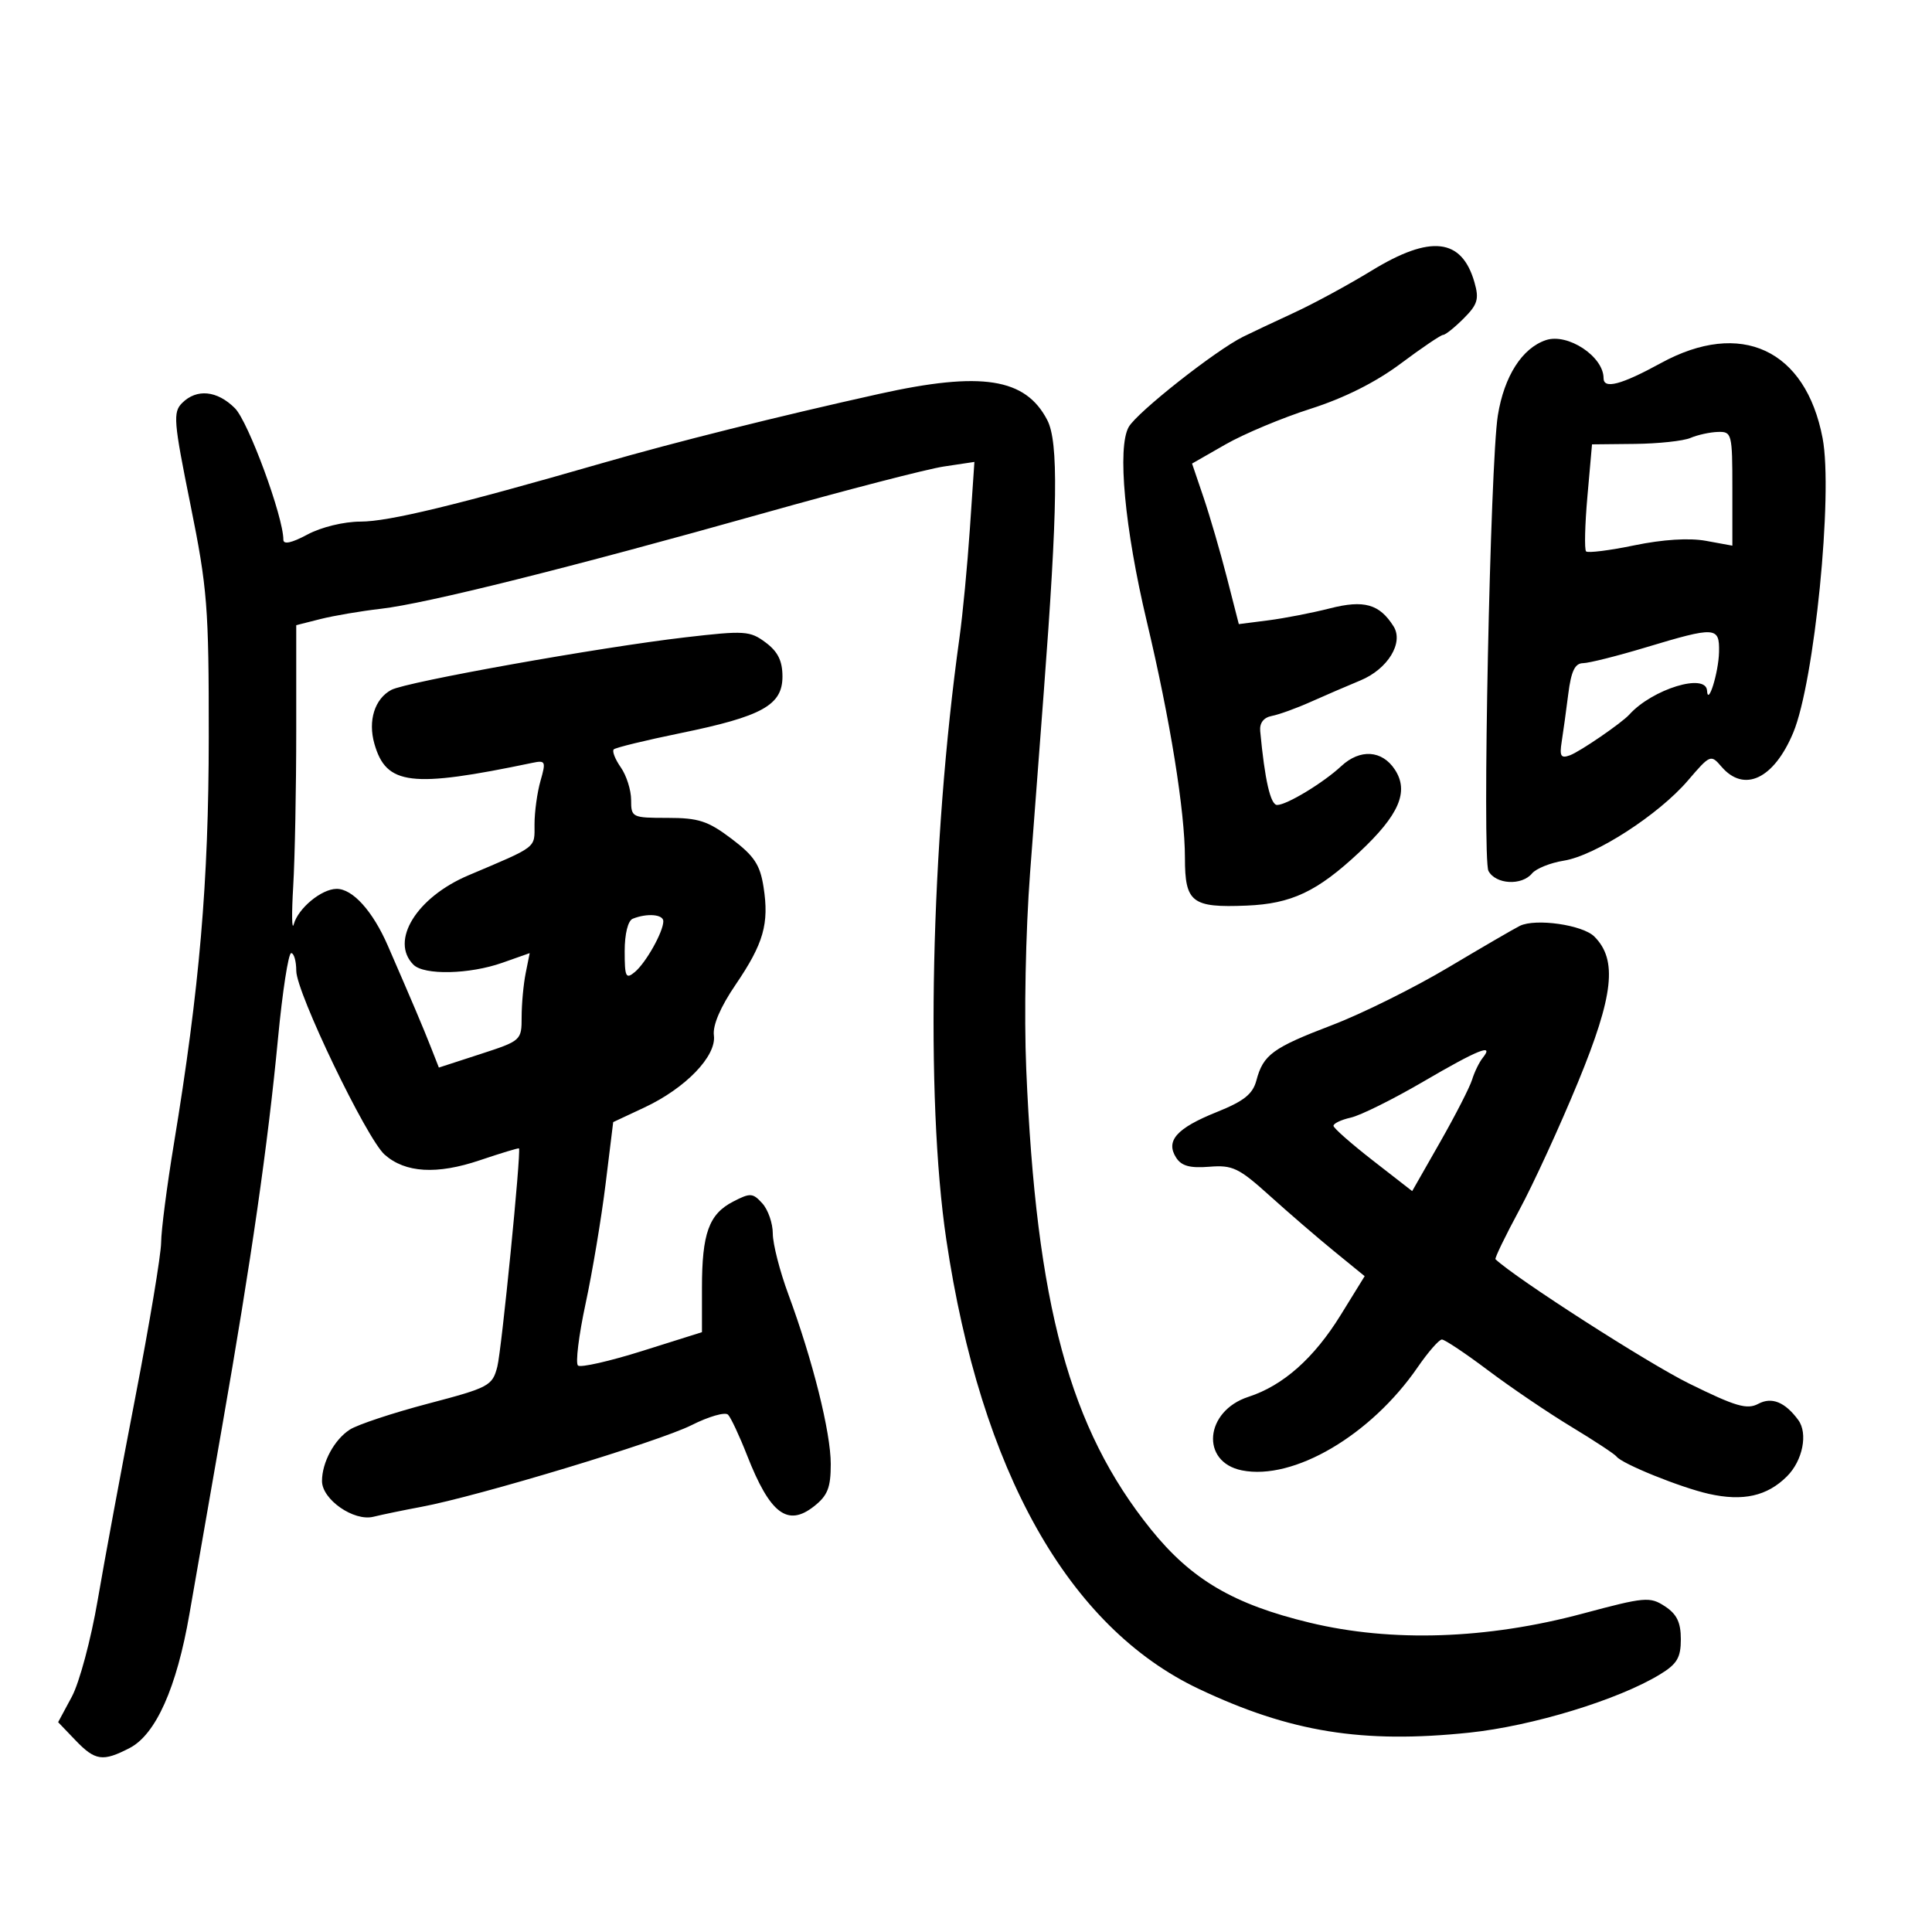 <svg xmlns="http://www.w3.org/2000/svg" width="300" height="300" viewBox="0 0 300 300" version="1.1">
	<path d="M 213 42.014 C 209.425 44.201, 204.025 47.132, 201 48.529 C 197.975 49.925, 194.393 51.615, 193.041 52.284 C 188.750 54.406, 176.565 64.015, 175.267 66.301 C 173.467 69.471, 174.634 82.026, 178.073 96.500 C 181.713 111.814, 183.991 125.936, 183.996 133.215 C 184.001 140.145, 185.064 140.969, 193.558 140.622 C 200.540 140.338, 204.537 138.449, 211.052 132.355 C 217.256 126.552, 218.827 122.911, 216.596 119.506 C 214.609 116.473, 211.180 116.252, 208.264 118.969 C 205.488 121.555, 199.813 124.992, 198.311 124.996 C 197.283 124.999, 196.393 121.115, 195.684 113.525 C 195.566 112.257, 196.217 111.413, 197.500 111.168 C 198.600 110.959, 201.300 109.982, 203.500 108.997 C 205.700 108.013, 209.186 106.509, 211.248 105.656 C 215.490 103.899, 217.997 99.805, 216.391 97.258 C 214.204 93.791, 211.808 93.115, 206.500 94.469 C 203.750 95.170, 199.444 96.006, 196.931 96.328 L 192.363 96.912 190.517 89.706 C 189.502 85.743, 187.868 80.134, 186.887 77.241 L 185.102 71.982 190.301 69.006 C 193.160 67.369, 199.112 64.877, 203.526 63.469 C 208.746 61.803, 213.634 59.350, 217.506 56.454 C 220.781 54.004, 223.746 52, 224.094 52 C 224.442 52, 225.876 50.852, 227.279 49.448 C 229.448 47.279, 229.699 46.437, 228.953 43.836 C 226.984 36.972, 222.149 36.419, 213 42.014 M 240.046 52.814 C 236.351 54.056, 233.570 58.412, 232.585 64.500 C 231.402 71.815, 230.134 133.382, 231.128 135.240 C 232.249 137.334, 236.287 137.564, 237.896 135.625 C 238.524 134.868, 240.747 133.976, 242.837 133.642 C 247.710 132.863, 257.560 126.500, 262.096 121.201 C 265.547 117.169, 265.660 117.122, 267.302 119.040 C 270.822 123.151, 275.446 120.964, 278.453 113.767 C 281.742 105.895, 284.657 76.667, 283.013 68.042 C 280.386 54.256, 270.318 49.583, 257.897 56.384 C 251.739 59.755, 249 60.474, 249 58.720 C 249 55.350, 243.431 51.677, 240.046 52.814 M 136.500 61.167 C 120.875 64.635, 104.875 68.635, 93.500 71.916 C 70.814 78.460, 60.368 80.987, 55.985 80.994 C 53.391 80.997, 49.882 81.851, 47.735 83.002 C 45.275 84.321, 44 84.594, 44 83.804 C 44 80.233, 38.561 65.471, 36.479 63.388 C 33.721 60.630, 30.541 60.316, 28.279 62.578 C 26.841 64.016, 26.955 65.419, 29.566 78.328 C 32.207 91.394, 32.430 94.217, 32.416 114.500 C 32.401 136.971, 30.987 153.450, 26.995 177.653 C 25.921 184.169, 25.032 191.038, 25.021 192.919 C 25.009 194.799, 23.209 205.599, 21.020 216.919 C 18.831 228.238, 16.195 242.450, 15.163 248.500 C 14.130 254.550, 12.327 261.282, 11.156 263.460 L 9.027 267.419 11.701 270.210 C 14.779 273.423, 15.952 273.593, 20.126 271.435 C 24.192 269.332, 27.432 262.076, 29.413 250.635 C 30.283 245.611, 32.570 232.500, 34.495 221.500 C 39.019 195.656, 41.599 177.729, 43.167 161.250 C 43.861 153.963, 44.782 148, 45.214 148 C 45.646 148, 46.002 149.238, 46.005 150.750 C 46.010 154.114, 56.921 176.807, 59.728 179.293 C 62.928 182.127, 67.836 182.417, 74.503 180.166 C 77.791 179.056, 80.529 178.227, 80.587 178.324 C 80.938 178.909, 77.885 209.666, 77.222 212.224 C 76.453 215.193, 75.944 215.464, 66.457 217.961 C 60.981 219.403, 55.520 221.215, 54.321 221.988 C 51.913 223.540, 50 227.076, 50 229.974 C 50 232.840, 54.937 236.274, 57.978 235.523 C 59.365 235.181, 62.723 234.486, 65.440 233.980 C 74.197 232.350, 102.350 223.838, 107.372 221.302 C 110.051 219.950, 112.606 219.216, 113.050 219.672 C 113.494 220.127, 114.826 222.974, 116.011 225.998 C 119.562 235.058, 122.288 237.134, 126.393 233.905 C 128.514 232.237, 129 231.014, 129 227.341 C 129 222.419, 126.206 211.239, 122.412 200.975 C 121.085 197.387, 120 193.147, 120 191.554 C 120 189.961, 119.270 187.851, 118.379 186.866 C 116.895 185.227, 116.508 185.203, 113.836 186.585 C 110.078 188.528, 109 191.517, 109 199.995 L 109 206.860 99.750 209.771 C 94.662 211.372, 90.163 212.393, 89.751 212.041 C 89.338 211.689, 89.867 207.373, 90.925 202.451 C 91.984 197.528, 93.382 189.167, 94.033 183.870 L 95.217 174.240 100.053 171.975 C 106.463 168.973, 111.272 163.986, 110.852 160.777 C 110.647 159.214, 111.865 156.367, 114.215 152.914 C 118.575 146.508, 119.452 143.445, 118.563 137.737 C 118.023 134.275, 117.116 132.905, 113.603 130.250 C 109.931 127.474, 108.480 127, 103.652 127 C 98.139 127, 98 126.932, 98 124.223 C 98 122.695, 97.279 120.416, 96.398 119.158 C 95.517 117.900, 95.023 116.643, 95.301 116.366 C 95.579 116.088, 100.237 114.953, 105.653 113.843 C 118.357 111.240, 121.500 109.497, 121.500 105.052 C 121.500 102.621, 120.792 101.188, 118.891 99.768 C 116.451 97.946, 115.639 97.894, 106.391 98.968 C 93.113 100.509, 63.100 105.876, 60.762 107.127 C 58.179 108.510, 57.113 111.904, 58.135 115.491 C 59.972 121.936, 63.796 122.397, 82.681 118.452 C 84.705 118.029, 84.795 118.229, 83.931 121.242 C 83.419 123.027, 83 126.067, 83 127.999 C 83 131.766, 83.566 131.329, 72.725 135.926 C 64.673 139.340, 60.512 146.112, 64.200 149.800 C 65.856 151.456, 72.889 151.303, 77.999 149.500 L 82.250 148.001 81.625 151.125 C 81.281 152.844, 81 155.902, 81 157.921 C 81 161.552, 80.929 161.615, 74.574 163.682 L 68.148 165.771 66.916 162.635 C 65.687 159.506, 64.046 155.637, 60.224 146.851 C 57.879 141.460, 54.745 137.991, 52.250 138.022 C 49.908 138.052, 46.313 141.023, 45.621 143.500 C 45.314 144.600, 45.273 141.945, 45.531 137.599 C 45.789 133.254, 46 122.358, 46 113.388 L 46 97.077 49.750 96.128 C 51.813 95.606, 56.043 94.886, 59.152 94.530 C 66.198 93.721, 88.484 88.153, 118.655 79.665 C 131.390 76.082, 143.946 72.831, 146.557 72.439 L 151.305 71.727 150.601 82.114 C 150.214 87.826, 149.489 95.425, 148.990 99 C 144.528 130.955, 143.663 170.451, 146.943 192.500 C 152.297 228.495, 165.904 252.682, 186.197 262.275 C 200.361 268.971, 211.568 270.779, 228.148 269.045 C 237.940 268.021, 251.279 263.949, 257.750 260.008 C 260.418 258.384, 261 257.404, 261 254.538 C 261 251.926, 260.376 250.637, 258.524 249.424 C 256.198 247.900, 255.424 247.968, 245.774 250.555 C 230.894 254.543, 216.106 255.037, 203.375 251.970 C 191.549 249.121, 185.006 245.279, 178.733 237.500 C 166.091 221.823, 160.901 202.676, 159.354 166 C 159.003 157.666, 159.257 144.696, 159.952 135.500 C 160.618 126.700, 161.572 114.100, 162.073 107.500 C 164.249 78.821, 164.382 68.639, 162.623 65.237 C 159.239 58.695, 152.423 57.633, 136.500 61.167 M 262.500 68 C 261.400 68.473, 257.509 68.891, 253.854 68.930 L 247.208 69 246.495 77.057 C 246.103 81.489, 246.009 85.342, 246.287 85.620 C 246.565 85.898, 249.941 85.474, 253.789 84.678 C 258.205 83.764, 262.302 83.507, 264.893 83.980 L 269 84.731 269 75.866 C 269 67.317, 268.919 67.003, 266.750 67.070 C 265.512 67.109, 263.600 67.527, 262.500 68 M 255.500 100.544 C 251.100 101.869, 246.740 102.963, 245.811 102.976 C 244.553 102.994, 243.970 104.210, 243.522 107.750 C 243.192 110.362, 242.730 113.718, 242.495 115.206 C 242.144 117.426, 242.375 117.798, 243.784 117.279 C 245.355 116.701, 251.817 112.268, 253 110.958 C 256.574 106.999, 264.912 104.437, 265.070 107.250 C 265.210 109.742, 266.861 104.415, 266.930 101.250 C 267.015 97.290, 266.429 97.254, 255.500 100.544 M 98.250 142.662 C 97.508 142.962, 97 145.010, 97 147.706 C 97 151.712, 97.184 152.092, 98.566 150.945 C 100.295 149.510, 103 144.694, 103 143.050 C 103 141.972, 100.472 141.766, 98.250 142.662 M 236 143.767 C 235.175 144.170, 230.168 147.081, 224.874 150.235 C 219.580 153.389, 211.480 157.409, 206.874 159.167 C 197.616 162.700, 196.153 163.768, 195.092 167.771 C 194.530 169.890, 193.155 170.987, 188.934 172.681 C 182.712 175.178, 180.962 177.138, 182.623 179.750 C 183.451 181.051, 184.772 181.416, 187.773 181.173 C 191.395 180.880, 192.359 181.342, 197.159 185.673 C 200.101 188.328, 204.623 192.224, 207.207 194.331 L 211.905 198.163 208.202 204.161 C 204.045 210.897, 199.260 215.145, 193.853 216.902 C 187.069 219.106, 186.372 227.024, 192.848 228.320 C 200.857 229.921, 212.861 222.877, 220.133 212.307 C 221.763 209.938, 223.457 208, 223.899 208 C 224.340 208, 227.581 210.166, 231.101 212.812 C 234.620 215.459, 240.425 219.393, 244 221.553 C 247.575 223.714, 250.734 225.795, 251.020 226.178 C 251.861 227.304, 260.961 230.981, 265.341 231.965 C 270.661 233.161, 274.407 232.321, 277.486 229.241 C 279.923 226.805, 280.767 222.585, 279.235 220.500 C 277.184 217.709, 275.114 216.869, 273.033 217.982 C 271.281 218.920, 269.522 218.405, 262.284 214.836 C 255.856 211.666, 235.409 198.540, 232.219 195.535 C 232.064 195.390, 233.729 191.947, 235.920 187.885 C 238.111 183.823, 242.218 174.875, 245.048 168 C 250.566 154.590, 251.187 149.044, 247.571 145.429 C 245.757 143.614, 238.458 142.566, 236 143.767 M 220.992 167.963 C 216.321 170.692, 211.262 173.203, 209.750 173.542 C 208.238 173.881, 207.029 174.461, 207.065 174.829 C 207.101 175.198, 209.865 177.627, 213.207 180.227 L 219.283 184.954 223.612 177.359 C 225.993 173.181, 228.234 168.804, 228.593 167.632 C 228.951 166.459, 229.695 164.938, 230.245 164.250 C 232.090 161.944, 229.541 162.967, 220.992 167.963" stroke="none" fill="black" fill-rule="evenodd"/>
</svg>
